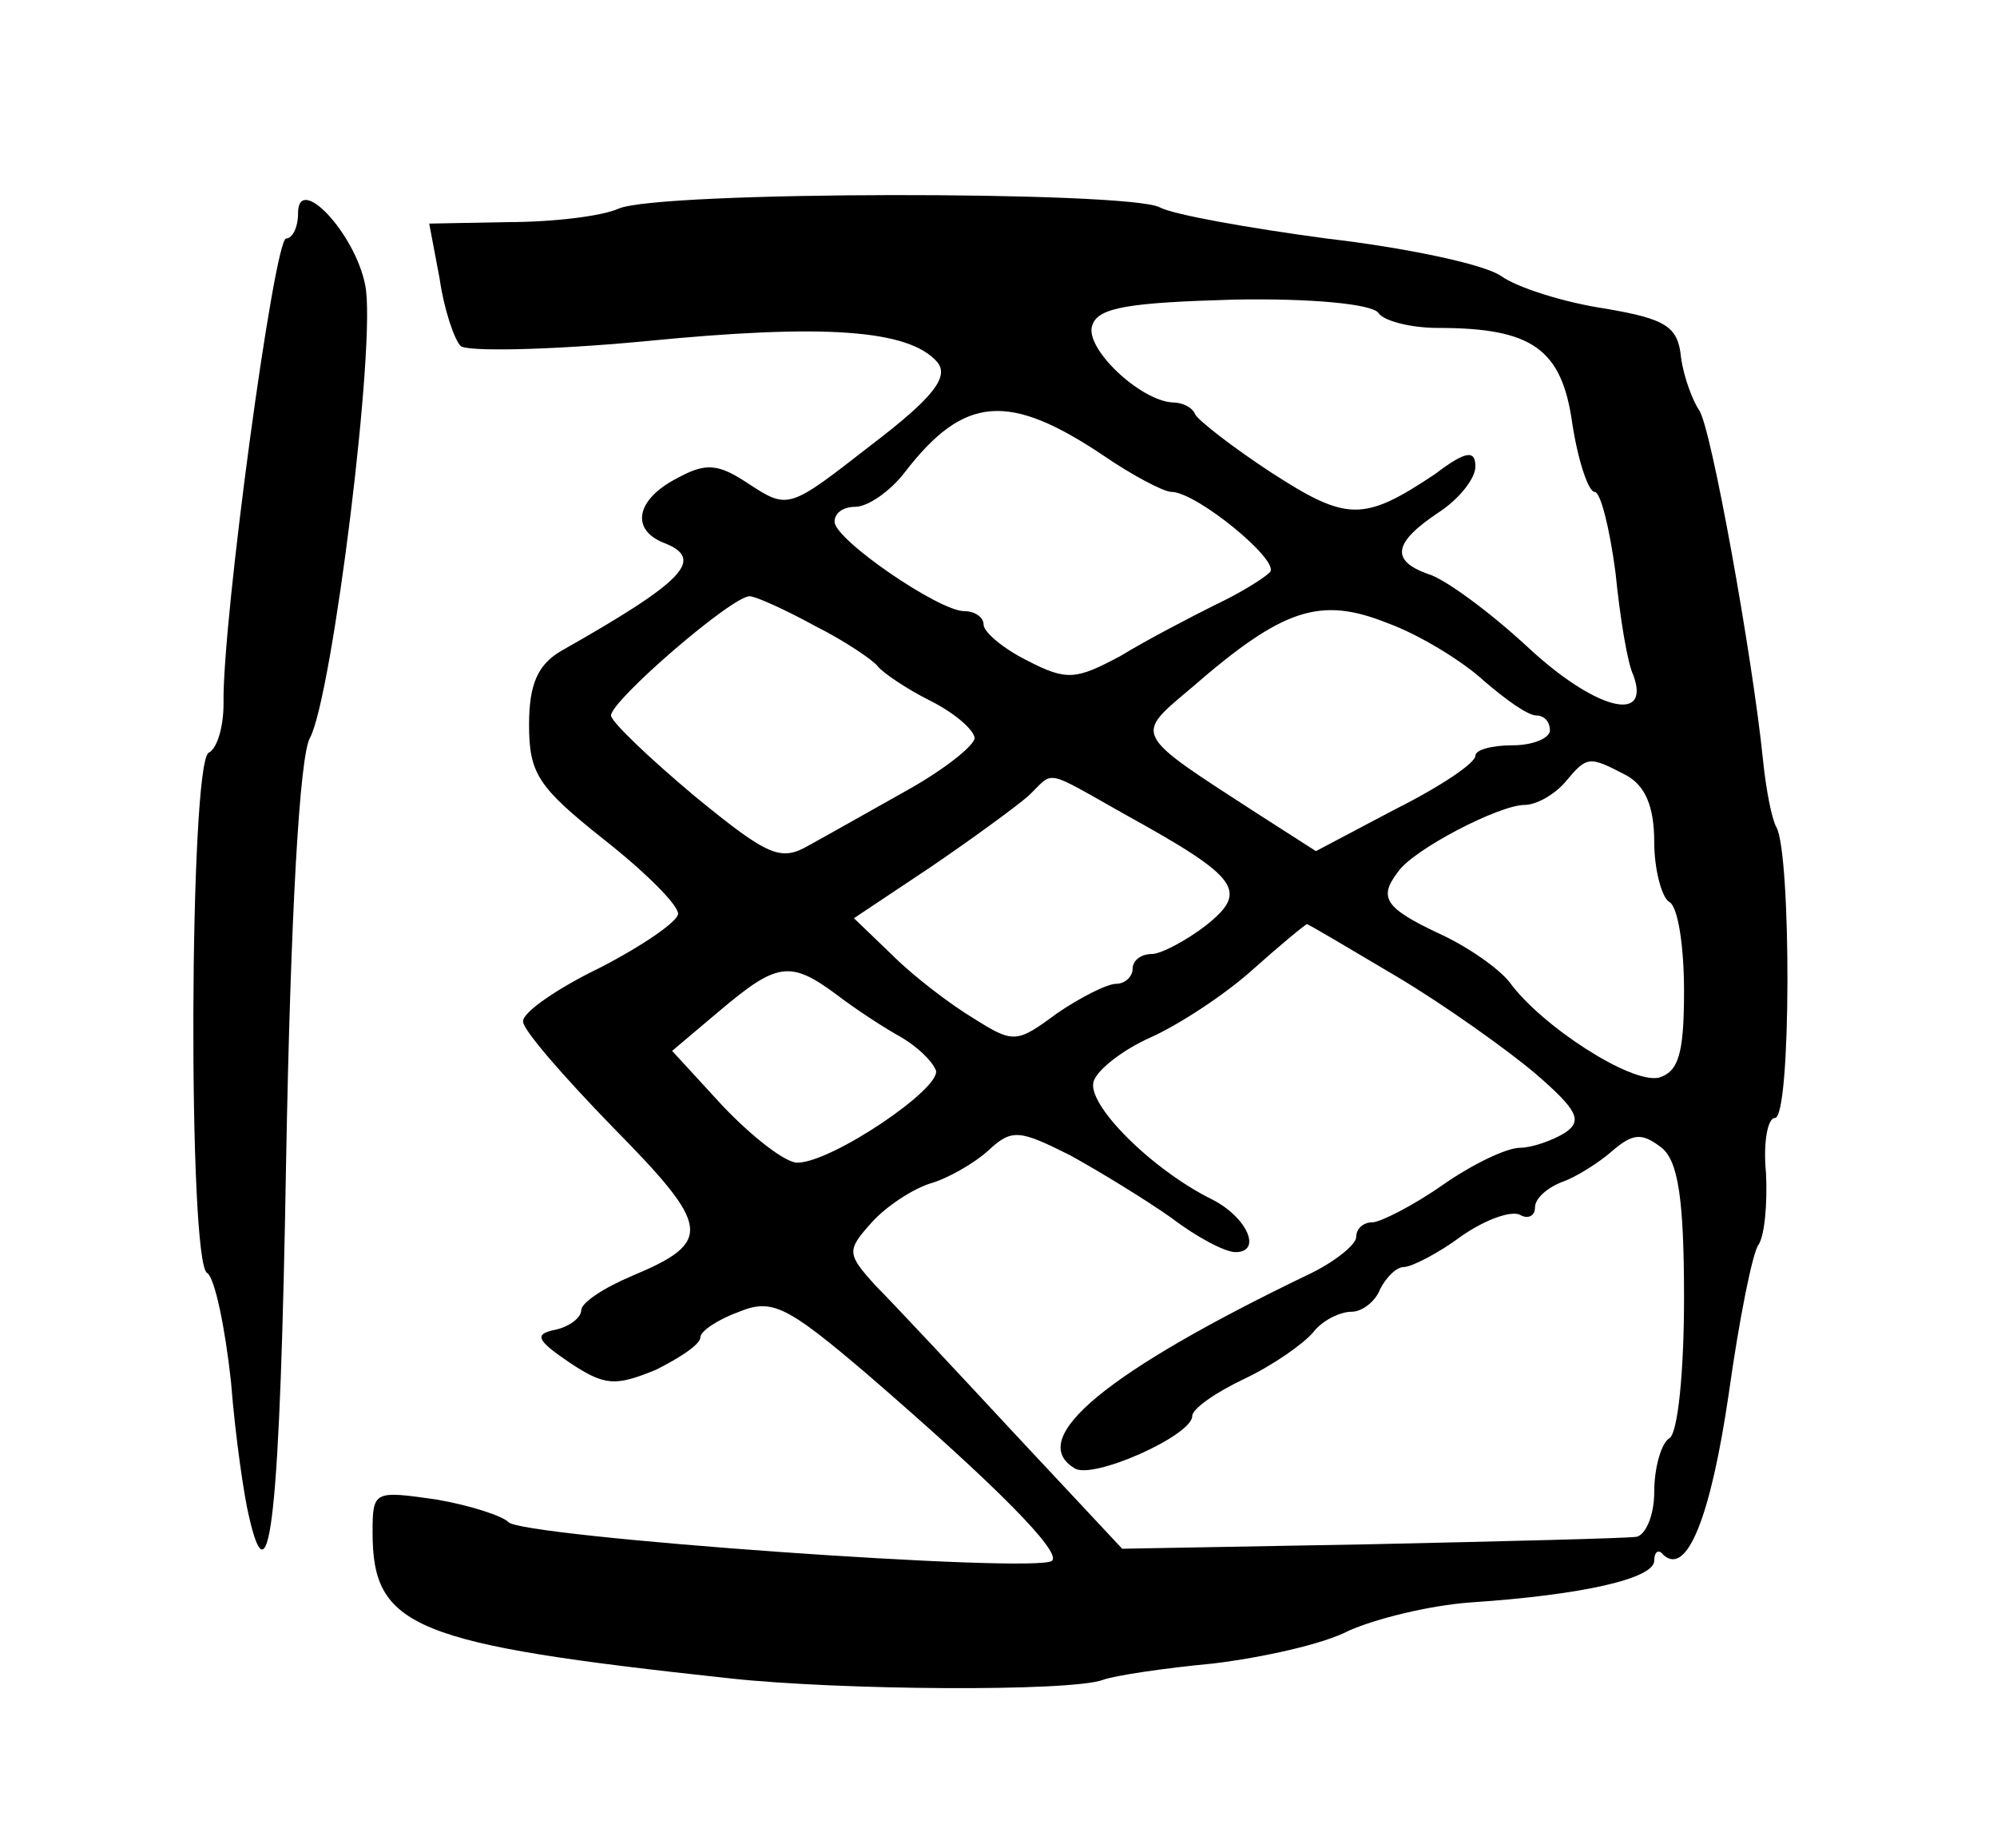 <?xml version="1.0" standalone="no"?>
<!DOCTYPE svg PUBLIC "-//W3C//DTD SVG 20010904//EN"
 "http://www.w3.org/TR/2001/REC-SVG-20010904/DTD/svg10.dtd">
<svg version="1.0" xmlns="http://www.w3.org/2000/svg"
 width="134pt" height="124pt" viewBox="0 0 134 124"
 preserveAspectRatio="xMidYMid meet">
<g transform="translate(0,124) scale(0.1,-0.1)"
fill="#000000" stroke="none">
<path d="M200 1097 c0 -10 -4 -17 -8 -17 -8 0 -43 -257 -42 -312 0 -15 -4 -30
-10 -33 -13 -8 -14 -342 -1 -349 5 -3 12 -36 16 -73 3 -38 9 -78 12 -90 14
-62 21 0 25 239 3 164 9 271 16 283 15 28 45 268 37 304 -7 35 -45 75 -45 48z"/>
<path d="M415 1100 c-11 -5 -44 -9 -74 -9 l-53 -1 7 -37 c3 -21 10 -41 14 -45
3 -4 59 -3 123 3 121 12 178 8 197 -14 8 -10 -3 -24 -45 -56 -54 -42 -55 -43
-81 -26 -21 14 -29 15 -49 4 -27 -14 -31 -34 -9 -43 29 -11 14 -26 -69 -73
-15 -9 -21 -22 -21 -49 0 -33 6 -42 50 -77 28 -22 50 -44 50 -50 0 -5 -23 -21
-52 -36 -29 -14 -52 -30 -52 -36 -1 -5 27 -37 60 -71 66 -67 68 -77 13 -100
-19 -8 -34 -18 -34 -23 0 -5 -8 -11 -17 -13 -15 -3 -13 -7 9 -22 24 -16 31
-16 58 -5 16 8 30 17 30 22 0 4 12 12 26 17 22 9 32 4 86 -42 88 -76 130 -119
124 -125 -8 -9 -359 16 -365 26 -4 4 -25 11 -48 15 -42 6 -43 6 -43 -22 0 -64
27 -75 240 -98 74 -8 228 -9 250 -1 8 3 42 8 74 11 33 4 74 13 91 22 18 8 54
17 82 19 75 5 123 16 123 28 0 6 3 8 6 4 16 -15 32 26 44 108 7 50 16 95 20
100 4 6 6 27 5 48 -2 20 1 37 6 37 11 0 11 177 1 195 -3 5 -7 25 -9 45 -7 69
-35 225 -43 235 -4 6 -10 21 -12 35 -2 21 -10 26 -51 33 -27 4 -59 14 -70 22
-12 8 -65 19 -117 25 -52 7 -103 16 -112 21 -22 11 -336 11 -363 -1z m510 -70
c3 -5 21 -10 40 -10 63 0 83 -14 90 -64 4 -26 11 -46 15 -46 4 0 10 -24 14
-54 3 -30 8 -61 12 -69 12 -33 -26 -23 -71 19 -26 24 -56 46 -67 49 -25 9 -23
21 7 41 14 9 25 23 25 31 0 11 -6 11 -27 -5 -48 -32 -59 -32 -110 1 -26 17
-49 35 -51 39 -2 5 -9 8 -15 8 -22 1 -60 37 -54 52 4 12 26 15 95 17 52 1 93
-3 97 -9z m-184 -96 c19 -13 40 -24 45 -24 17 0 74 -47 66 -54 -4 -4 -20 -14
-37 -22 -16 -8 -45 -23 -63 -34 -30 -16 -36 -17 -63 -3 -16 8 -29 19 -29 24 0
5 -6 9 -13 9 -17 0 -87 48 -87 60 0 6 6 10 14 10 8 0 23 10 33 23 40 52 70 54
134 11z m-194 -114 c20 -10 39 -23 42 -27 3 -4 19 -15 35 -23 16 -8 29 -19 30
-25 0 -5 -20 -21 -45 -35 -25 -14 -55 -31 -66 -37 -19 -11 -27 -8 -77 33 -31
26 -56 50 -56 54 0 10 81 80 93 80 4 0 24 -9 44 -20z m449 -37 c14 -12 29 -23
35 -23 5 0 9 -4 9 -10 0 -5 -11 -10 -25 -10 -14 0 -25 -3 -25 -7 0 -5 -24 -21
-54 -36 l-53 -28 -39 25 c-85 55 -83 52 -44 85 61 53 86 61 131 43 22 -8 51
-26 65 -39z m95 -63 c13 -7 19 -21 19 -45 0 -18 5 -37 10 -40 6 -3 10 -30 10
-60 0 -43 -4 -54 -17 -58 -19 -4 -79 35 -100 64 -7 9 -28 24 -48 33 -36 17
-40 24 -27 41 10 15 68 45 85 45 8 0 20 7 27 15 15 18 16 18 41 5z m-335 -27
c76 -42 82 -51 53 -74 -13 -10 -30 -19 -36 -19 -7 0 -13 -4 -13 -10 0 -5 -5
-10 -11 -10 -6 0 -24 -9 -40 -20 -27 -20 -29 -20 -56 -3 -15 9 -40 28 -54 42
l-26 25 51 34 c28 19 58 41 66 48 18 17 9 19 66 -13z m181 -108 c32 -19 74
-49 93 -65 29 -25 32 -32 20 -40 -8 -5 -22 -10 -30 -10 -9 0 -32 -11 -52 -25
-20 -14 -42 -25 -47 -25 -6 0 -11 -4 -11 -10 0 -5 -15 -17 -32 -25 -135 -65
-190 -110 -157 -130 12 -8 79 22 79 35 0 5 16 16 35 25 19 9 39 23 46 31 6 8
18 14 26 14 7 0 16 7 19 15 4 8 11 15 16 15 5 0 23 9 39 21 16 11 33 17 39 14
5 -3 10 -1 10 5 0 6 8 13 18 17 9 3 25 13 34 21 14 12 20 12 33 2 11 -9 15
-34 15 -101 0 -48 -4 -91 -10 -94 -5 -3 -10 -19 -10 -36 0 -16 -6 -29 -12 -30
-7 -1 -88 -3 -179 -5 l-166 -3 -72 77 c-39 42 -81 87 -93 99 -20 22 -20 24 -3
43 10 11 27 22 39 26 11 3 29 13 39 22 16 15 21 14 55 -3 20 -11 51 -30 68
-42 17 -13 36 -23 43 -23 18 0 8 23 -15 35 -41 20 -86 65 -80 80 3 8 20 21 38
29 18 8 49 28 68 45 19 17 36 31 37 31 1 0 28 -16 60 -35z m-376 -12 c13 -10
33 -23 44 -29 10 -6 20 -15 23 -22 4 -12 -70 -62 -93 -62 -8 0 -30 17 -50 38
l-34 37 32 27 c38 32 47 34 78 11z"/>
</g>
</svg>
